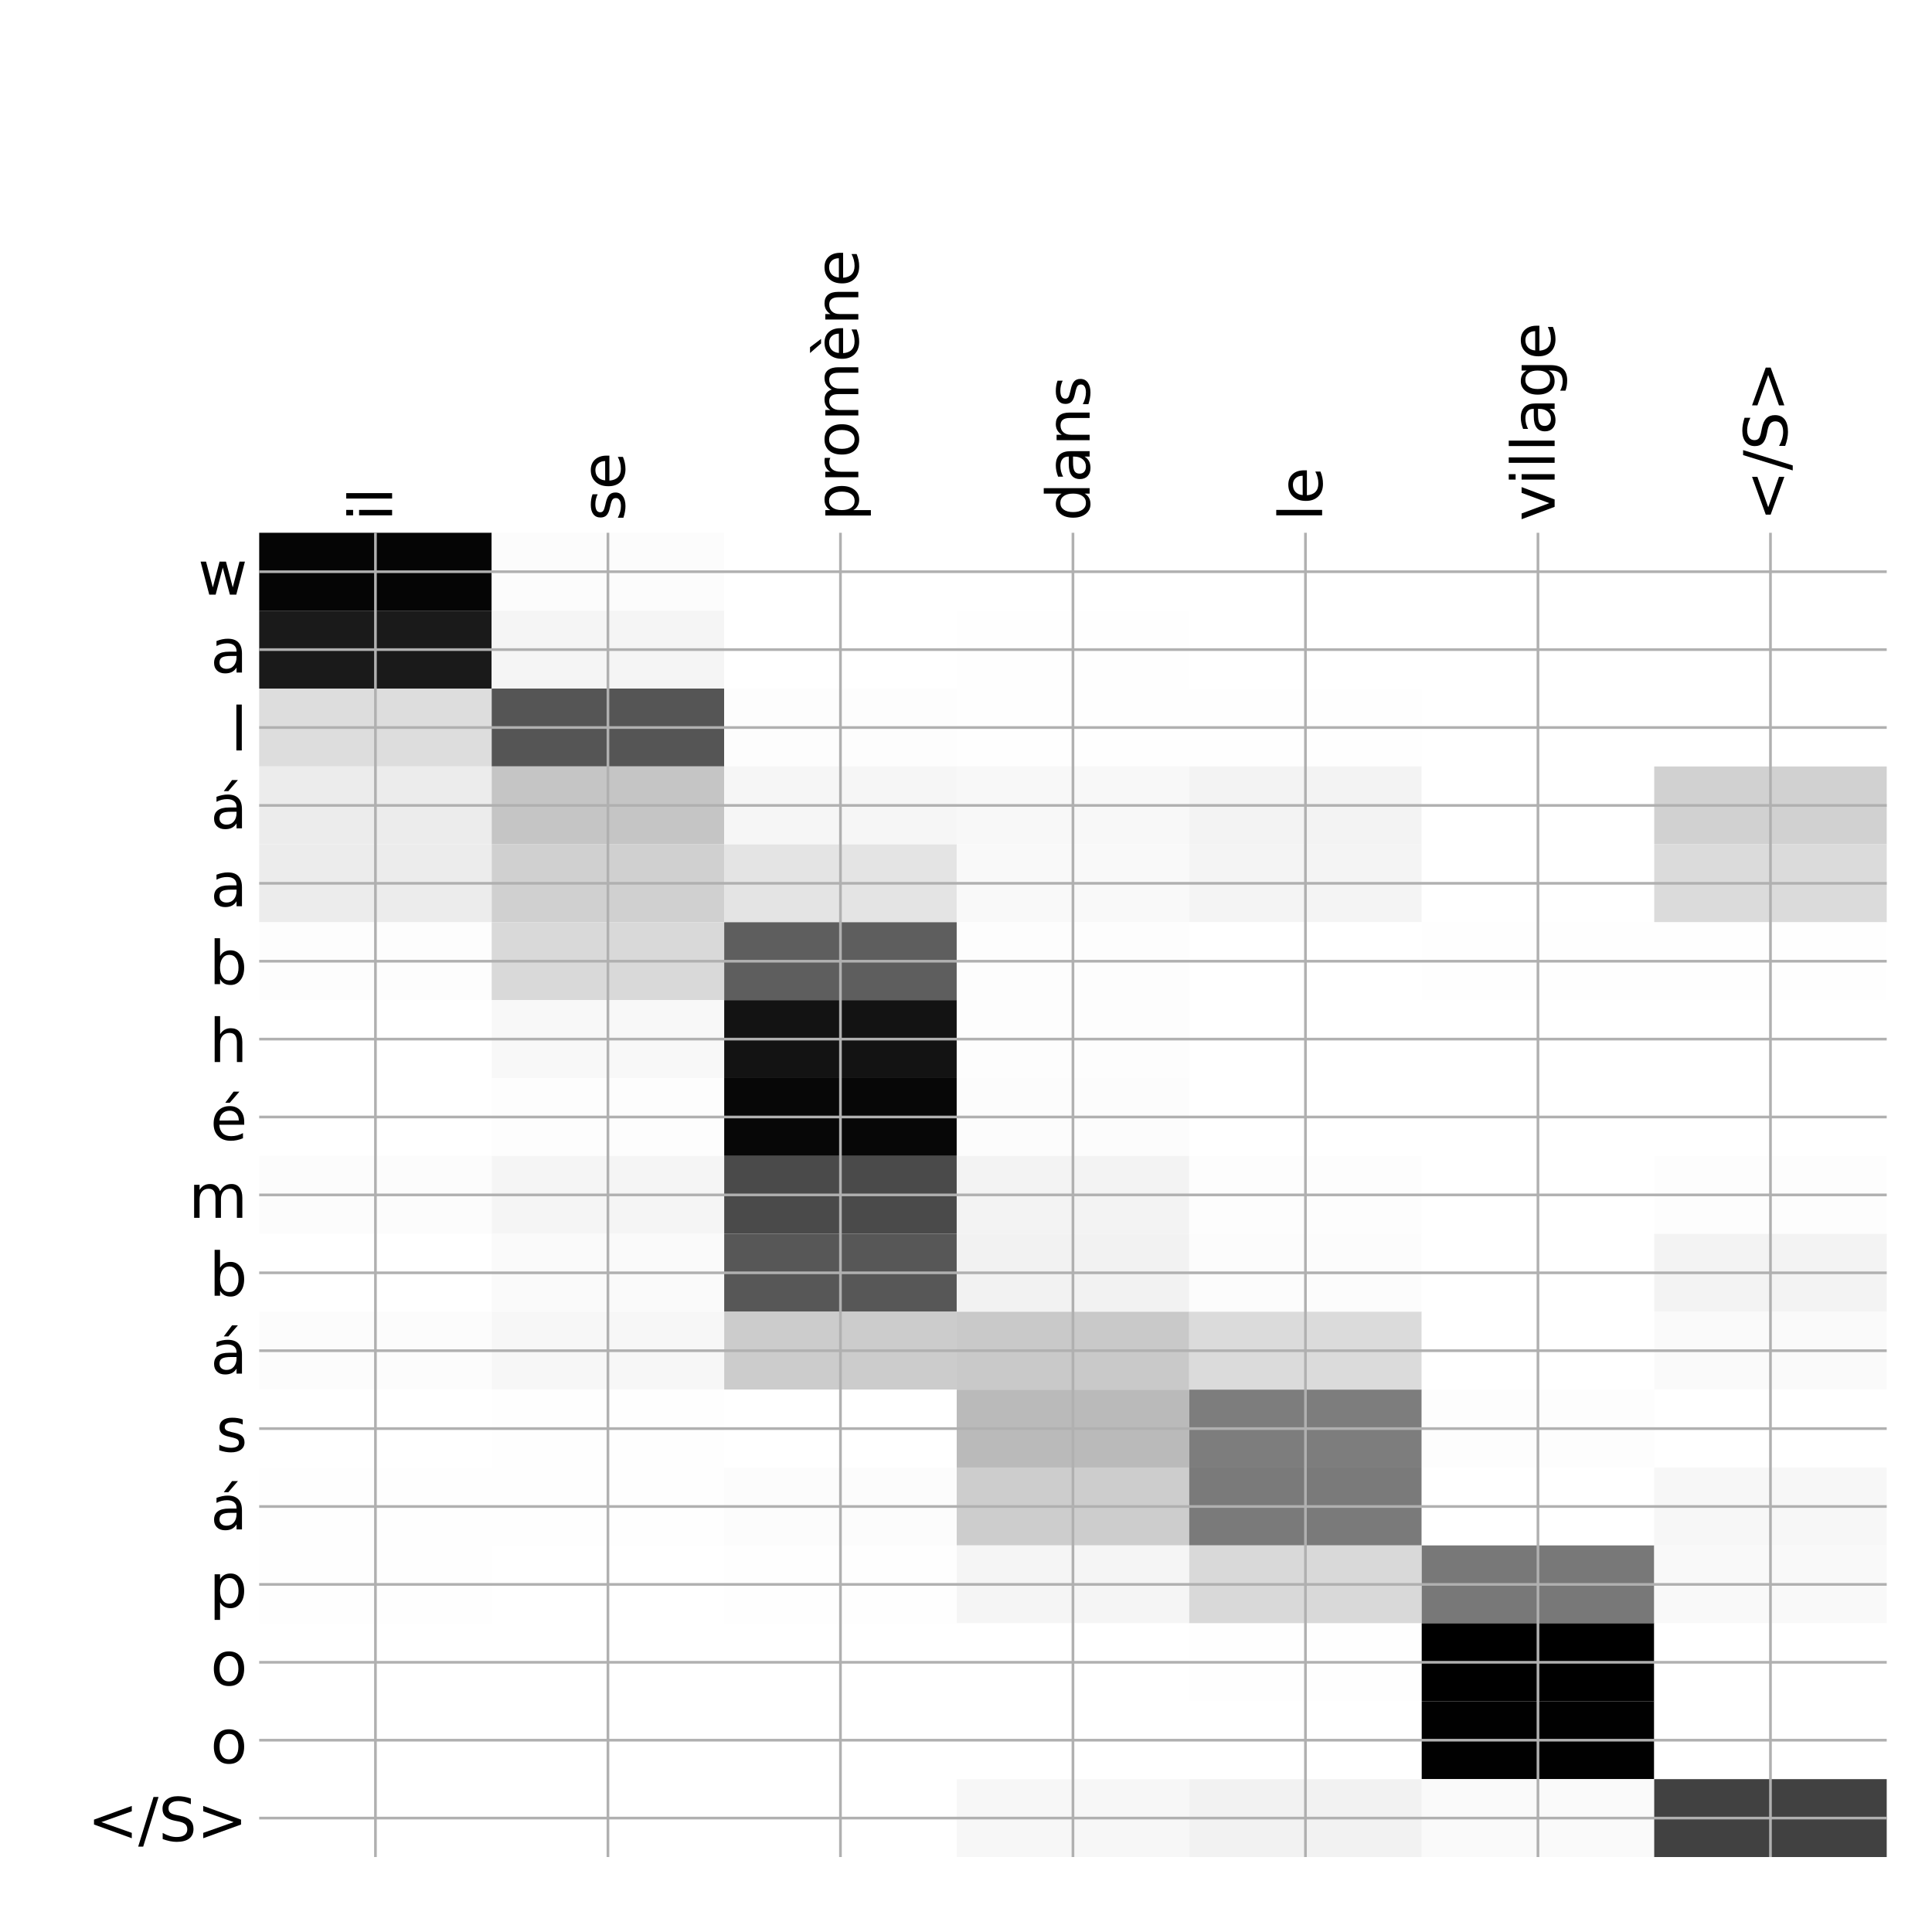 <?xml version="1.0" encoding="utf-8" standalone="no"?>
<!DOCTYPE svg PUBLIC "-//W3C//DTD SVG 1.1//EN"
  "http://www.w3.org/Graphics/SVG/1.1/DTD/svg11.dtd">
<!-- Created with matplotlib (http://matplotlib.org/) -->
<svg height="576pt" version="1.1" viewBox="0 0 576 576" width="576pt" xmlns="http://www.w3.org/2000/svg" xmlns:xlink="http://www.w3.org/1999/xlink">
 <defs>
  <style type="text/css">
*{stroke-linecap:butt;stroke-linejoin:round;}
  </style>
 </defs>
 <g id="figure_1">
  <g id="patch_1">
   <path d="M 0 576 
L 576 576 
L 576 0 
L 0 0 
z
" style="fill:#ffffff;"/>
  </g>
  <g id="axes_1">
   <g id="PolyCollection_1">
    <path clip-path="url(#p683547a9c0)" d="M 77.275 158.833 
L 77.275 182.058 
L 146.593 182.058 
L 146.593 158.833 
L 77.275 158.833 
z
" style="fill:#050505;"/>
    <path clip-path="url(#p683547a9c0)" d="M 146.593 158.833 
L 146.593 182.058 
L 215.911 182.058 
L 215.911 158.833 
L 146.593 158.833 
z
" style="fill:#fcfcfc;"/>
    <path clip-path="url(#p683547a9c0)" d="M 215.911 158.833 
L 215.911 182.058 
L 285.229 182.058 
L 285.229 158.833 
L 215.911 158.833 
z
" style="fill:#ffffff;"/>
    <path clip-path="url(#p683547a9c0)" d="M 285.229 158.833 
L 285.229 182.058 
L 354.546 182.058 
L 354.546 158.833 
L 285.229 158.833 
z
" style="fill:#ffffff;"/>
    <path clip-path="url(#p683547a9c0)" d="M 354.546 158.833 
L 354.546 182.058 
L 423.864 182.058 
L 423.864 158.833 
L 354.546 158.833 
z
" style="fill:#ffffff;"/>
    <path clip-path="url(#p683547a9c0)" d="M 423.864 158.833 
L 423.864 182.058 
L 493.182 182.058 
L 493.182 158.833 
L 423.864 158.833 
z
" style="fill:#ffffff;"/>
    <path clip-path="url(#p683547a9c0)" d="M 493.182 158.833 
L 493.182 182.058 
L 562.5 182.058 
L 562.5 158.833 
L 493.182 158.833 
z
" style="fill:#ffffff;"/>
    <path clip-path="url(#p683547a9c0)" d="M 77.275 182.058 
L 77.275 205.282 
L 146.593 205.282 
L 146.593 182.058 
L 77.275 182.058 
z
" style="fill:#1a1a1a;"/>
    <path clip-path="url(#p683547a9c0)" d="M 146.593 182.058 
L 146.593 205.282 
L 215.911 205.282 
L 215.911 182.058 
L 146.593 182.058 
z
" style="fill:#f5f5f5;"/>
    <path clip-path="url(#p683547a9c0)" d="M 215.911 182.058 
L 215.911 205.282 
L 285.229 205.282 
L 285.229 182.058 
L 215.911 182.058 
z
" style="fill:#ffffff;"/>
    <path clip-path="url(#p683547a9c0)" d="M 285.229 182.058 
L 285.229 205.282 
L 354.546 205.282 
L 354.546 182.058 
L 285.229 182.058 
z
" style="fill:#fefefe;"/>
    <path clip-path="url(#p683547a9c0)" d="M 354.546 182.058 
L 354.546 205.282 
L 423.864 205.282 
L 423.864 182.058 
L 354.546 182.058 
z
" style="fill:#ffffff;"/>
    <path clip-path="url(#p683547a9c0)" d="M 423.864 182.058 
L 423.864 205.282 
L 493.182 205.282 
L 493.182 182.058 
L 423.864 182.058 
z
" style="fill:#ffffff;"/>
    <path clip-path="url(#p683547a9c0)" d="M 493.182 182.058 
L 493.182 205.282 
L 562.5 205.282 
L 562.5 182.058 
L 493.182 182.058 
z
" style="fill:#ffffff;"/>
    <path clip-path="url(#p683547a9c0)" d="M 77.275 205.282 
L 77.275 228.506 
L 146.593 228.506 
L 146.593 205.282 
L 77.275 205.282 
z
" style="fill:#dddddd;"/>
    <path clip-path="url(#p683547a9c0)" d="M 146.593 205.282 
L 146.593 228.506 
L 215.911 228.506 
L 215.911 205.282 
L 146.593 205.282 
z
" style="fill:#555555;"/>
    <path clip-path="url(#p683547a9c0)" d="M 215.911 205.282 
L 215.911 228.506 
L 285.229 228.506 
L 285.229 205.282 
L 215.911 205.282 
z
" style="fill:#fdfdfd;"/>
    <path clip-path="url(#p683547a9c0)" d="M 285.229 205.282 
L 285.229 228.506 
L 354.546 228.506 
L 354.546 205.282 
L 285.229 205.282 
z
" style="fill:#fefefe;"/>
    <path clip-path="url(#p683547a9c0)" d="M 354.546 205.282 
L 354.546 228.506 
L 423.864 228.506 
L 423.864 205.282 
L 354.546 205.282 
z
" style="fill:#fefefe;"/>
    <path clip-path="url(#p683547a9c0)" d="M 423.864 205.282 
L 423.864 228.506 
L 493.182 228.506 
L 493.182 205.282 
L 423.864 205.282 
z
" style="fill:#ffffff;"/>
    <path clip-path="url(#p683547a9c0)" d="M 493.182 205.282 
L 493.182 228.506 
L 562.5 228.506 
L 562.5 205.282 
L 493.182 205.282 
z
" style="fill:#ffffff;"/>
    <path clip-path="url(#p683547a9c0)" d="M 77.275 228.506 
L 77.275 251.73 
L 146.593 251.73 
L 146.593 228.506 
L 77.275 228.506 
z
" style="fill:#ececec;"/>
    <path clip-path="url(#p683547a9c0)" d="M 146.593 228.506 
L 146.593 251.73 
L 215.911 251.73 
L 215.911 228.506 
L 146.593 228.506 
z
" style="fill:#c5c5c5;"/>
    <path clip-path="url(#p683547a9c0)" d="M 215.911 228.506 
L 215.911 251.73 
L 285.229 251.73 
L 285.229 228.506 
L 215.911 228.506 
z
" style="fill:#f6f6f6;"/>
    <path clip-path="url(#p683547a9c0)" d="M 285.229 228.506 
L 285.229 251.73 
L 354.546 251.73 
L 354.546 228.506 
L 285.229 228.506 
z
" style="fill:#f8f8f8;"/>
    <path clip-path="url(#p683547a9c0)" d="M 354.546 228.506 
L 354.546 251.73 
L 423.864 251.73 
L 423.864 228.506 
L 354.546 228.506 
z
" style="fill:#f3f3f3;"/>
    <path clip-path="url(#p683547a9c0)" d="M 423.864 228.506 
L 423.864 251.73 
L 493.182 251.73 
L 493.182 228.506 
L 423.864 228.506 
z
" style="fill:#ffffff;"/>
    <path clip-path="url(#p683547a9c0)" d="M 493.182 228.506 
L 493.182 251.73 
L 562.5 251.73 
L 562.5 228.506 
L 493.182 228.506 
z
" style="fill:#d1d1d1;"/>
    <path clip-path="url(#p683547a9c0)" d="M 77.275 251.73 
L 77.275 274.954 
L 146.593 274.954 
L 146.593 251.73 
L 77.275 251.73 
z
" style="fill:#ececec;"/>
    <path clip-path="url(#p683547a9c0)" d="M 146.593 251.73 
L 146.593 274.954 
L 215.911 274.954 
L 215.911 251.73 
L 146.593 251.73 
z
" style="fill:#d0d0d0;"/>
    <path clip-path="url(#p683547a9c0)" d="M 215.911 251.73 
L 215.911 274.954 
L 285.229 274.954 
L 285.229 251.73 
L 215.911 251.73 
z
" style="fill:#e4e4e4;"/>
    <path clip-path="url(#p683547a9c0)" d="M 285.229 251.73 
L 285.229 274.954 
L 354.546 274.954 
L 354.546 251.73 
L 285.229 251.73 
z
" style="fill:#f9f9f9;"/>
    <path clip-path="url(#p683547a9c0)" d="M 354.546 251.73 
L 354.546 274.954 
L 423.864 274.954 
L 423.864 251.73 
L 354.546 251.73 
z
" style="fill:#f4f4f4;"/>
    <path clip-path="url(#p683547a9c0)" d="M 423.864 251.73 
L 423.864 274.954 
L 493.182 274.954 
L 493.182 251.73 
L 423.864 251.73 
z
" style="fill:#ffffff;"/>
    <path clip-path="url(#p683547a9c0)" d="M 493.182 251.73 
L 493.182 274.954 
L 562.5 274.954 
L 562.5 251.73 
L 493.182 251.73 
z
" style="fill:#dbdbdb;"/>
    <path clip-path="url(#p683547a9c0)" d="M 77.275 274.954 
L 77.275 298.179 
L 146.593 298.179 
L 146.593 274.954 
L 77.275 274.954 
z
" style="fill:#fdfdfd;"/>
    <path clip-path="url(#p683547a9c0)" d="M 146.593 274.954 
L 146.593 298.179 
L 215.911 298.179 
L 215.911 274.954 
L 146.593 274.954 
z
" style="fill:#d9d9d9;"/>
    <path clip-path="url(#p683547a9c0)" d="M 215.911 274.954 
L 215.911 298.179 
L 285.229 298.179 
L 285.229 274.954 
L 215.911 274.954 
z
" style="fill:#5e5e5e;"/>
    <path clip-path="url(#p683547a9c0)" d="M 285.229 274.954 
L 285.229 298.179 
L 354.546 298.179 
L 354.546 274.954 
L 285.229 274.954 
z
" style="fill:#fdfdfd;"/>
    <path clip-path="url(#p683547a9c0)" d="M 354.546 274.954 
L 354.546 298.179 
L 423.864 298.179 
L 423.864 274.954 
L 354.546 274.954 
z
" style="fill:#ffffff;"/>
    <path clip-path="url(#p683547a9c0)" d="M 423.864 274.954 
L 423.864 298.179 
L 493.182 298.179 
L 493.182 274.954 
L 423.864 274.954 
z
" style="fill:#fefefe;"/>
    <path clip-path="url(#p683547a9c0)" d="M 493.182 274.954 
L 493.182 298.179 
L 562.5 298.179 
L 562.5 274.954 
L 493.182 274.954 
z
" style="fill:#fefefe;"/>
    <path clip-path="url(#p683547a9c0)" d="M 77.275 298.179 
L 77.275 321.403 
L 146.593 321.403 
L 146.593 298.179 
L 77.275 298.179 
z
" style="fill:#ffffff;"/>
    <path clip-path="url(#p683547a9c0)" d="M 146.593 298.179 
L 146.593 321.403 
L 215.911 321.403 
L 215.911 298.179 
L 146.593 298.179 
z
" style="fill:#f8f8f8;"/>
    <path clip-path="url(#p683547a9c0)" d="M 215.911 298.179 
L 215.911 321.403 
L 285.229 321.403 
L 285.229 298.179 
L 215.911 298.179 
z
" style="fill:#131313;"/>
    <path clip-path="url(#p683547a9c0)" d="M 285.229 298.179 
L 285.229 321.403 
L 354.546 321.403 
L 354.546 298.179 
L 285.229 298.179 
z
" style="fill:#fdfdfd;"/>
    <path clip-path="url(#p683547a9c0)" d="M 354.546 298.179 
L 354.546 321.403 
L 423.864 321.403 
L 423.864 298.179 
L 354.546 298.179 
z
" style="fill:#ffffff;"/>
    <path clip-path="url(#p683547a9c0)" d="M 423.864 298.179 
L 423.864 321.403 
L 493.182 321.403 
L 493.182 298.179 
L 423.864 298.179 
z
" style="fill:#ffffff;"/>
    <path clip-path="url(#p683547a9c0)" d="M 493.182 298.179 
L 493.182 321.403 
L 562.5 321.403 
L 562.5 298.179 
L 493.182 298.179 
z
" style="fill:#ffffff;"/>
    <path clip-path="url(#p683547a9c0)" d="M 77.275 321.403 
L 77.275 344.627 
L 146.593 344.627 
L 146.593 321.403 
L 77.275 321.403 
z
" style="fill:#ffffff;"/>
    <path clip-path="url(#p683547a9c0)" d="M 146.593 321.403 
L 146.593 344.627 
L 215.911 344.627 
L 215.911 321.403 
L 146.593 321.403 
z
" style="fill:#fdfdfd;"/>
    <path clip-path="url(#p683547a9c0)" d="M 215.911 321.403 
L 215.911 344.627 
L 285.229 344.627 
L 285.229 321.403 
L 215.911 321.403 
z
" style="fill:#070707;"/>
    <path clip-path="url(#p683547a9c0)" d="M 285.229 321.403 
L 285.229 344.627 
L 354.546 344.627 
L 354.546 321.403 
L 285.229 321.403 
z
" style="fill:#fcfcfc;"/>
    <path clip-path="url(#p683547a9c0)" d="M 354.546 321.403 
L 354.546 344.627 
L 423.864 344.627 
L 423.864 321.403 
L 354.546 321.403 
z
" style="fill:#ffffff;"/>
    <path clip-path="url(#p683547a9c0)" d="M 423.864 321.403 
L 423.864 344.627 
L 493.182 344.627 
L 493.182 321.403 
L 423.864 321.403 
z
" style="fill:#ffffff;"/>
    <path clip-path="url(#p683547a9c0)" d="M 493.182 321.403 
L 493.182 344.627 
L 562.5 344.627 
L 562.5 321.403 
L 493.182 321.403 
z
" style="fill:#ffffff;"/>
    <path clip-path="url(#p683547a9c0)" d="M 77.275 344.627 
L 77.275 367.851 
L 146.593 367.851 
L 146.593 344.627 
L 77.275 344.627 
z
" style="fill:#fcfcfc;"/>
    <path clip-path="url(#p683547a9c0)" d="M 146.593 344.627 
L 146.593 367.851 
L 215.911 367.851 
L 215.911 344.627 
L 146.593 344.627 
z
" style="fill:#f5f5f5;"/>
    <path clip-path="url(#p683547a9c0)" d="M 215.911 344.627 
L 215.911 367.851 
L 285.229 367.851 
L 285.229 344.627 
L 215.911 344.627 
z
" style="fill:#4a4a4a;"/>
    <path clip-path="url(#p683547a9c0)" d="M 285.229 344.627 
L 285.229 367.851 
L 354.546 367.851 
L 354.546 344.627 
L 285.229 344.627 
z
" style="fill:#f3f3f3;"/>
    <path clip-path="url(#p683547a9c0)" d="M 354.546 344.627 
L 354.546 367.851 
L 423.864 367.851 
L 423.864 344.627 
L 354.546 344.627 
z
" style="fill:#fdfdfd;"/>
    <path clip-path="url(#p683547a9c0)" d="M 423.864 344.627 
L 423.864 367.851 
L 493.182 367.851 
L 493.182 344.627 
L 423.864 344.627 
z
" style="fill:#ffffff;"/>
    <path clip-path="url(#p683547a9c0)" d="M 493.182 344.627 
L 493.182 367.851 
L 562.5 367.851 
L 562.5 344.627 
L 493.182 344.627 
z
" style="fill:#fdfdfd;"/>
    <path clip-path="url(#p683547a9c0)" d="M 77.275 367.851 
L 77.275 391.075 
L 146.593 391.075 
L 146.593 367.851 
L 77.275 367.851 
z
" style="fill:#ffffff;"/>
    <path clip-path="url(#p683547a9c0)" d="M 146.593 367.851 
L 146.593 391.075 
L 215.911 391.075 
L 215.911 367.851 
L 146.593 367.851 
z
" style="fill:#fafafa;"/>
    <path clip-path="url(#p683547a9c0)" d="M 215.911 367.851 
L 215.911 391.075 
L 285.229 391.075 
L 285.229 367.851 
L 215.911 367.851 
z
" style="fill:#575757;"/>
    <path clip-path="url(#p683547a9c0)" d="M 285.229 367.851 
L 285.229 391.075 
L 354.546 391.075 
L 354.546 367.851 
L 285.229 367.851 
z
" style="fill:#f2f2f2;"/>
    <path clip-path="url(#p683547a9c0)" d="M 354.546 367.851 
L 354.546 391.075 
L 423.864 391.075 
L 423.864 367.851 
L 354.546 367.851 
z
" style="fill:#fcfcfc;"/>
    <path clip-path="url(#p683547a9c0)" d="M 423.864 367.851 
L 423.864 391.075 
L 493.182 391.075 
L 493.182 367.851 
L 423.864 367.851 
z
" style="fill:#ffffff;"/>
    <path clip-path="url(#p683547a9c0)" d="M 493.182 367.851 
L 493.182 391.075 
L 562.5 391.075 
L 562.5 367.851 
L 493.182 367.851 
z
" style="fill:#f3f3f3;"/>
    <path clip-path="url(#p683547a9c0)" d="M 77.275 391.075 
L 77.275 414.3 
L 146.593 414.3 
L 146.593 391.075 
L 77.275 391.075 
z
" style="fill:#fcfcfc;"/>
    <path clip-path="url(#p683547a9c0)" d="M 146.593 391.075 
L 146.593 414.3 
L 215.911 414.3 
L 215.911 391.075 
L 146.593 391.075 
z
" style="fill:#f7f7f7;"/>
    <path clip-path="url(#p683547a9c0)" d="M 215.911 391.075 
L 215.911 414.3 
L 285.229 414.3 
L 285.229 391.075 
L 215.911 391.075 
z
" style="fill:#cccccc;"/>
    <path clip-path="url(#p683547a9c0)" d="M 285.229 391.075 
L 285.229 414.3 
L 354.546 414.3 
L 354.546 391.075 
L 285.229 391.075 
z
" style="fill:#c9c9c9;"/>
    <path clip-path="url(#p683547a9c0)" d="M 354.546 391.075 
L 354.546 414.3 
L 423.864 414.3 
L 423.864 391.075 
L 354.546 391.075 
z
" style="fill:#dbdbdb;"/>
    <path clip-path="url(#p683547a9c0)" d="M 423.864 391.075 
L 423.864 414.3 
L 493.182 414.3 
L 493.182 391.075 
L 423.864 391.075 
z
" style="fill:#ffffff;"/>
    <path clip-path="url(#p683547a9c0)" d="M 493.182 391.075 
L 493.182 414.3 
L 562.5 414.3 
L 562.5 391.075 
L 493.182 391.075 
z
" style="fill:#fafafa;"/>
    <path clip-path="url(#p683547a9c0)" d="M 77.275 414.3 
L 77.275 437.524 
L 146.593 437.524 
L 146.593 414.3 
L 77.275 414.3 
z
" style="fill:#ffffff;"/>
    <path clip-path="url(#p683547a9c0)" d="M 146.593 414.3 
L 146.593 437.524 
L 215.911 437.524 
L 215.911 414.3 
L 146.593 414.3 
z
" style="fill:#fefefe;"/>
    <path clip-path="url(#p683547a9c0)" d="M 215.911 414.3 
L 215.911 437.524 
L 285.229 437.524 
L 285.229 414.3 
L 215.911 414.3 
z
" style="fill:#ffffff;"/>
    <path clip-path="url(#p683547a9c0)" d="M 285.229 414.3 
L 285.229 437.524 
L 354.546 437.524 
L 354.546 414.3 
L 285.229 414.3 
z
" style="fill:#bababa;"/>
    <path clip-path="url(#p683547a9c0)" d="M 354.546 414.3 
L 354.546 437.524 
L 423.864 437.524 
L 423.864 414.3 
L 354.546 414.3 
z
" style="fill:#7d7d7d;"/>
    <path clip-path="url(#p683547a9c0)" d="M 423.864 414.3 
L 423.864 437.524 
L 493.182 437.524 
L 493.182 414.3 
L 423.864 414.3 
z
" style="fill:#fdfdfd;"/>
    <path clip-path="url(#p683547a9c0)" d="M 493.182 414.3 
L 493.182 437.524 
L 562.5 437.524 
L 562.5 414.3 
L 493.182 414.3 
z
" style="fill:#ffffff;"/>
    <path clip-path="url(#p683547a9c0)" d="M 77.275 437.524 
L 77.275 460.748 
L 146.593 460.748 
L 146.593 437.524 
L 77.275 437.524 
z
" style="fill:#fefefe;"/>
    <path clip-path="url(#p683547a9c0)" d="M 146.593 437.524 
L 146.593 460.748 
L 215.911 460.748 
L 215.911 437.524 
L 146.593 437.524 
z
" style="fill:#fefefe;"/>
    <path clip-path="url(#p683547a9c0)" d="M 215.911 437.524 
L 215.911 460.748 
L 285.229 460.748 
L 285.229 437.524 
L 215.911 437.524 
z
" style="fill:#fcfcfc;"/>
    <path clip-path="url(#p683547a9c0)" d="M 285.229 437.524 
L 285.229 460.748 
L 354.546 460.748 
L 354.546 437.524 
L 285.229 437.524 
z
" style="fill:#cdcdcd;"/>
    <path clip-path="url(#p683547a9c0)" d="M 354.546 437.524 
L 354.546 460.748 
L 423.864 460.748 
L 423.864 437.524 
L 354.546 437.524 
z
" style="fill:#7a7a7a;"/>
    <path clip-path="url(#p683547a9c0)" d="M 423.864 437.524 
L 423.864 460.748 
L 493.182 460.748 
L 493.182 437.524 
L 423.864 437.524 
z
" style="fill:#ffffff;"/>
    <path clip-path="url(#p683547a9c0)" d="M 493.182 437.524 
L 493.182 460.748 
L 562.5 460.748 
L 562.5 437.524 
L 493.182 437.524 
z
" style="fill:#f7f7f7;"/>
    <path clip-path="url(#p683547a9c0)" d="M 77.275 460.748 
L 77.275 483.972 
L 146.593 483.972 
L 146.593 460.748 
L 77.275 460.748 
z
" style="fill:#fefefe;"/>
    <path clip-path="url(#p683547a9c0)" d="M 146.593 460.748 
L 146.593 483.972 
L 215.911 483.972 
L 215.911 460.748 
L 146.593 460.748 
z
" style="fill:#ffffff;"/>
    <path clip-path="url(#p683547a9c0)" d="M 215.911 460.748 
L 215.911 483.972 
L 285.229 483.972 
L 285.229 460.748 
L 215.911 460.748 
z
" style="fill:#fefefe;"/>
    <path clip-path="url(#p683547a9c0)" d="M 285.229 460.748 
L 285.229 483.972 
L 354.546 483.972 
L 354.546 460.748 
L 285.229 460.748 
z
" style="fill:#f5f5f5;"/>
    <path clip-path="url(#p683547a9c0)" d="M 354.546 460.748 
L 354.546 483.972 
L 423.864 483.972 
L 423.864 460.748 
L 354.546 460.748 
z
" style="fill:#d9d9d9;"/>
    <path clip-path="url(#p683547a9c0)" d="M 423.864 460.748 
L 423.864 483.972 
L 493.182 483.972 
L 493.182 460.748 
L 423.864 460.748 
z
" style="fill:#787878;"/>
    <path clip-path="url(#p683547a9c0)" d="M 493.182 460.748 
L 493.182 483.972 
L 562.5 483.972 
L 562.5 460.748 
L 493.182 460.748 
z
" style="fill:#f9f9f9;"/>
    <path clip-path="url(#p683547a9c0)" d="M 77.275 483.972 
L 77.275 507.196 
L 146.593 507.196 
L 146.593 483.972 
L 77.275 483.972 
z
" style="fill:#ffffff;"/>
    <path clip-path="url(#p683547a9c0)" d="M 146.593 483.972 
L 146.593 507.196 
L 215.911 507.196 
L 215.911 483.972 
L 146.593 483.972 
z
" style="fill:#ffffff;"/>
    <path clip-path="url(#p683547a9c0)" d="M 215.911 483.972 
L 215.911 507.196 
L 285.229 507.196 
L 285.229 483.972 
L 215.911 483.972 
z
" style="fill:#ffffff;"/>
    <path clip-path="url(#p683547a9c0)" d="M 285.229 483.972 
L 285.229 507.196 
L 354.546 507.196 
L 354.546 483.972 
L 285.229 483.972 
z
" style="fill:#ffffff;"/>
    <path clip-path="url(#p683547a9c0)" d="M 354.546 483.972 
L 354.546 507.196 
L 423.864 507.196 
L 423.864 483.972 
L 354.546 483.972 
z
" style="fill:#fefefe;"/>
    <path clip-path="url(#p683547a9c0)" d="M 423.864 483.972 
L 423.864 507.196 
L 493.182 507.196 
L 493.182 483.972 
L 423.864 483.972 
z
"/>
    <path clip-path="url(#p683547a9c0)" d="M 493.182 483.972 
L 493.182 507.196 
L 562.5 507.196 
L 562.5 483.972 
L 493.182 483.972 
z
" style="fill:#ffffff;"/>
    <path clip-path="url(#p683547a9c0)" d="M 77.275 507.196 
L 77.275 530.421 
L 146.593 530.421 
L 146.593 507.196 
L 77.275 507.196 
z
" style="fill:#ffffff;"/>
    <path clip-path="url(#p683547a9c0)" d="M 146.593 507.196 
L 146.593 530.421 
L 215.911 530.421 
L 215.911 507.196 
L 146.593 507.196 
z
" style="fill:#ffffff;"/>
    <path clip-path="url(#p683547a9c0)" d="M 215.911 507.196 
L 215.911 530.421 
L 285.229 530.421 
L 285.229 507.196 
L 215.911 507.196 
z
" style="fill:#ffffff;"/>
    <path clip-path="url(#p683547a9c0)" d="M 285.229 507.196 
L 285.229 530.421 
L 354.546 530.421 
L 354.546 507.196 
L 285.229 507.196 
z
" style="fill:#ffffff;"/>
    <path clip-path="url(#p683547a9c0)" d="M 354.546 507.196 
L 354.546 530.421 
L 423.864 530.421 
L 423.864 507.196 
L 354.546 507.196 
z
" style="fill:#ffffff;"/>
    <path clip-path="url(#p683547a9c0)" d="M 423.864 507.196 
L 423.864 530.421 
L 493.182 530.421 
L 493.182 507.196 
L 423.864 507.196 
z
" style="fill:#010101;"/>
    <path clip-path="url(#p683547a9c0)" d="M 493.182 507.196 
L 493.182 530.421 
L 562.5 530.421 
L 562.5 507.196 
L 493.182 507.196 
z
" style="fill:#ffffff;"/>
    <path clip-path="url(#p683547a9c0)" d="M 77.275 530.421 
L 77.275 553.645 
L 146.593 553.645 
L 146.593 530.421 
L 77.275 530.421 
z
" style="fill:#ffffff;"/>
    <path clip-path="url(#p683547a9c0)" d="M 146.593 530.421 
L 146.593 553.645 
L 215.911 553.645 
L 215.911 530.421 
L 146.593 530.421 
z
" style="fill:#ffffff;"/>
    <path clip-path="url(#p683547a9c0)" d="M 215.911 530.421 
L 215.911 553.645 
L 285.229 553.645 
L 285.229 530.421 
L 215.911 530.421 
z
" style="fill:#ffffff;"/>
    <path clip-path="url(#p683547a9c0)" d="M 285.229 530.421 
L 285.229 553.645 
L 354.546 553.645 
L 354.546 530.421 
L 285.229 530.421 
z
" style="fill:#f7f7f7;"/>
    <path clip-path="url(#p683547a9c0)" d="M 354.546 530.421 
L 354.546 553.645 
L 423.864 553.645 
L 423.864 530.421 
L 354.546 530.421 
z
" style="fill:#f2f2f2;"/>
    <path clip-path="url(#p683547a9c0)" d="M 423.864 530.421 
L 423.864 553.645 
L 493.182 553.645 
L 493.182 530.421 
L 423.864 530.421 
z
" style="fill:#fafafa;"/>
    <path clip-path="url(#p683547a9c0)" d="M 493.182 530.421 
L 493.182 553.645 
L 562.5 553.645 
L 562.5 530.421 
L 493.182 530.421 
z
" style="fill:#414141;"/>
   </g>
   <g id="matplotlib.axis_1">
    <g id="xtick_1">
     <g id="line2d_1">
      <path clip-path="url(#p683547a9c0)" d="M 111.934 553.645 
L 111.934 158.833 
" style="fill:none;stroke:#b0b0b0;stroke-linecap:square;stroke-width:0.8;"/>
     </g>
     <g id="line2d_2"/>
     <g id="text_1">
      <!-- il -->
      <defs>
       <path d="M 9.422 54.688 
L 18.406 54.688 
L 18.406 0 
L 9.422 0 
z
M 9.422 75.984 
L 18.406 75.984 
L 18.406 64.594 
L 9.422 64.594 
z
" id="DejaVuSans-69"/>
       <path d="M 9.422 75.984 
L 18.406 75.984 
L 18.406 0 
L 9.422 0 
z
" id="DejaVuSans-6c"/>
      </defs>
      <g transform="translate(116.901 155.333)rotate(-90)scale(0.18 -0.18)">
       <use xlink:href="#DejaVuSans-69"/>
       <use x="27.783" xlink:href="#DejaVuSans-6c"/>
      </g>
     </g>
    </g>
    <g id="xtick_2">
     <g id="line2d_3">
      <path clip-path="url(#p683547a9c0)" d="M 181.252 553.645 
L 181.252 158.833 
" style="fill:none;stroke:#b0b0b0;stroke-linecap:square;stroke-width:0.8;"/>
     </g>
     <g id="line2d_4"/>
     <g id="text_2">
      <!-- se -->
      <defs>
       <path d="M 44.281 53.078 
L 44.281 44.578 
Q 40.484 46.531 36.375 47.5 
Q 32.281 48.484 27.875 48.484 
Q 21.188 48.484 17.844 46.438 
Q 14.5 44.391 14.5 40.281 
Q 14.5 37.156 16.891 35.375 
Q 19.281 33.594 26.516 31.984 
L 29.594 31.297 
Q 39.156 29.25 43.188 25.516 
Q 47.219 21.781 47.219 15.094 
Q 47.219 7.469 41.188 3.016 
Q 35.156 -1.422 24.609 -1.422 
Q 20.219 -1.422 15.453 -0.562 
Q 10.688 0.297 5.422 2 
L 5.422 11.281 
Q 10.406 8.688 15.234 7.391 
Q 20.062 6.109 24.812 6.109 
Q 31.156 6.109 34.562 8.281 
Q 37.984 10.453 37.984 14.406 
Q 37.984 18.062 35.516 20.016 
Q 33.062 21.969 24.703 23.781 
L 21.578 24.516 
Q 13.234 26.266 9.516 29.906 
Q 5.812 33.547 5.812 39.891 
Q 5.812 47.609 11.281 51.797 
Q 16.75 56 26.812 56 
Q 31.781 56 36.172 55.266 
Q 40.578 54.547 44.281 53.078 
z
" id="DejaVuSans-73"/>
       <path d="M 56.203 29.594 
L 56.203 25.203 
L 14.891 25.203 
Q 15.484 15.922 20.484 11.062 
Q 25.484 6.203 34.422 6.203 
Q 39.594 6.203 44.453 7.469 
Q 49.312 8.734 54.109 11.281 
L 54.109 2.781 
Q 49.266 0.734 44.188 -0.344 
Q 39.109 -1.422 33.891 -1.422 
Q 20.797 -1.422 13.156 6.188 
Q 5.516 13.812 5.516 26.812 
Q 5.516 40.234 12.766 48.109 
Q 20.016 56 32.328 56 
Q 43.359 56 49.781 48.891 
Q 56.203 41.797 56.203 29.594 
z
M 47.219 32.234 
Q 47.125 39.594 43.094 43.984 
Q 39.062 48.391 32.422 48.391 
Q 24.906 48.391 20.391 44.141 
Q 15.875 39.891 15.188 32.172 
z
" id="DejaVuSans-65"/>
      </defs>
      <g transform="translate(186.219 155.333)rotate(-90)scale(0.18 -0.18)">
       <use xlink:href="#DejaVuSans-73"/>
       <use x="52.1" xlink:href="#DejaVuSans-65"/>
      </g>
     </g>
    </g>
    <g id="xtick_3">
     <g id="line2d_5">
      <path clip-path="url(#p683547a9c0)" d="M 250.57 553.645 
L 250.57 158.833 
" style="fill:none;stroke:#b0b0b0;stroke-linecap:square;stroke-width:0.8;"/>
     </g>
     <g id="line2d_6"/>
     <g id="text_3">
      <!-- promène -->
      <defs>
       <path d="M 18.109 8.203 
L 18.109 -20.797 
L 9.078 -20.797 
L 9.078 54.688 
L 18.109 54.688 
L 18.109 46.391 
Q 20.953 51.266 25.266 53.625 
Q 29.594 56 35.594 56 
Q 45.562 56 51.781 48.094 
Q 58.016 40.188 58.016 27.297 
Q 58.016 14.406 51.781 6.484 
Q 45.562 -1.422 35.594 -1.422 
Q 29.594 -1.422 25.266 0.953 
Q 20.953 3.328 18.109 8.203 
z
M 48.688 27.297 
Q 48.688 37.203 44.609 42.844 
Q 40.531 48.484 33.406 48.484 
Q 26.266 48.484 22.188 42.844 
Q 18.109 37.203 18.109 27.297 
Q 18.109 17.391 22.188 11.75 
Q 26.266 6.109 33.406 6.109 
Q 40.531 6.109 44.609 11.75 
Q 48.688 17.391 48.688 27.297 
z
" id="DejaVuSans-70"/>
       <path d="M 41.109 46.297 
Q 39.594 47.172 37.812 47.578 
Q 36.031 48 33.891 48 
Q 26.266 48 22.188 43.047 
Q 18.109 38.094 18.109 28.812 
L 18.109 0 
L 9.078 0 
L 9.078 54.688 
L 18.109 54.688 
L 18.109 46.188 
Q 20.953 51.172 25.484 53.578 
Q 30.031 56 36.531 56 
Q 37.453 56 38.578 55.875 
Q 39.703 55.766 41.062 55.516 
z
" id="DejaVuSans-72"/>
       <path d="M 30.609 48.391 
Q 23.391 48.391 19.188 42.75 
Q 14.984 37.109 14.984 27.297 
Q 14.984 17.484 19.156 11.844 
Q 23.344 6.203 30.609 6.203 
Q 37.797 6.203 41.984 11.859 
Q 46.188 17.531 46.188 27.297 
Q 46.188 37.016 41.984 42.703 
Q 37.797 48.391 30.609 48.391 
z
M 30.609 56 
Q 42.328 56 49.016 48.375 
Q 55.719 40.766 55.719 27.297 
Q 55.719 13.875 49.016 6.219 
Q 42.328 -1.422 30.609 -1.422 
Q 18.844 -1.422 12.172 6.219 
Q 5.516 13.875 5.516 27.297 
Q 5.516 40.766 12.172 48.375 
Q 18.844 56 30.609 56 
z
" id="DejaVuSans-6f"/>
       <path d="M 52 44.188 
Q 55.375 50.25 60.062 53.125 
Q 64.75 56 71.094 56 
Q 79.641 56 84.281 50.016 
Q 88.922 44.047 88.922 33.016 
L 88.922 0 
L 79.891 0 
L 79.891 32.719 
Q 79.891 40.578 77.094 44.375 
Q 74.312 48.188 68.609 48.188 
Q 61.625 48.188 57.562 43.547 
Q 53.516 38.922 53.516 30.906 
L 53.516 0 
L 44.484 0 
L 44.484 32.719 
Q 44.484 40.625 41.703 44.406 
Q 38.922 48.188 33.109 48.188 
Q 26.219 48.188 22.156 43.531 
Q 18.109 38.875 18.109 30.906 
L 18.109 0 
L 9.078 0 
L 9.078 54.688 
L 18.109 54.688 
L 18.109 46.188 
Q 21.188 51.219 25.484 53.609 
Q 29.781 56 35.688 56 
Q 41.656 56 45.828 52.969 
Q 50 49.953 52 44.188 
z
" id="DejaVuSans-6d"/>
       <path d="M 56.203 29.594 
L 56.203 25.203 
L 14.891 25.203 
Q 15.484 15.922 20.484 11.062 
Q 25.484 6.203 34.422 6.203 
Q 39.594 6.203 44.453 7.469 
Q 49.312 8.734 54.109 11.281 
L 54.109 2.781 
Q 49.266 0.734 44.188 -0.344 
Q 39.109 -1.422 33.891 -1.422 
Q 20.797 -1.422 13.156 6.188 
Q 5.516 13.812 5.516 26.812 
Q 5.516 40.234 12.766 48.109 
Q 20.016 56 32.328 56 
Q 43.359 56 49.781 48.891 
Q 56.203 41.797 56.203 29.594 
z
M 47.219 32.234 
Q 47.125 39.594 43.094 43.984 
Q 39.062 48.391 32.422 48.391 
Q 24.906 48.391 20.391 44.141 
Q 15.875 39.891 15.188 32.172 
z
M 24.672 79.984 
L 38.438 61.719 
L 30.969 61.719 
L 15.047 79.984 
z
" id="DejaVuSans-e8"/>
       <path d="M 54.891 33.016 
L 54.891 0 
L 45.906 0 
L 45.906 32.719 
Q 45.906 40.484 42.875 44.328 
Q 39.844 48.188 33.797 48.188 
Q 26.516 48.188 22.312 43.547 
Q 18.109 38.922 18.109 30.906 
L 18.109 0 
L 9.078 0 
L 9.078 54.688 
L 18.109 54.688 
L 18.109 46.188 
Q 21.344 51.125 25.703 53.562 
Q 30.078 56 35.797 56 
Q 45.219 56 50.047 50.172 
Q 54.891 44.344 54.891 33.016 
z
" id="DejaVuSans-6e"/>
      </defs>
      <g transform="translate(255.897 155.333)rotate(-90)scale(0.18 -0.18)">
       <use xlink:href="#DejaVuSans-70"/>
       <use x="63.477" xlink:href="#DejaVuSans-72"/>
       <use x="104.559" xlink:href="#DejaVuSans-6f"/>
       <use x="165.74" xlink:href="#DejaVuSans-6d"/>
       <use x="263.152" xlink:href="#DejaVuSans-e8"/>
       <use x="324.676" xlink:href="#DejaVuSans-6e"/>
       <use x="388.055" xlink:href="#DejaVuSans-65"/>
      </g>
     </g>
    </g>
    <g id="xtick_4">
     <g id="line2d_7">
      <path clip-path="url(#p683547a9c0)" d="M 319.887 553.645 
L 319.887 158.833 
" style="fill:none;stroke:#b0b0b0;stroke-linecap:square;stroke-width:0.8;"/>
     </g>
     <g id="line2d_8"/>
     <g id="text_4">
      <!-- dans -->
      <defs>
       <path d="M 45.406 46.391 
L 45.406 75.984 
L 54.391 75.984 
L 54.391 0 
L 45.406 0 
L 45.406 8.203 
Q 42.578 3.328 38.25 0.953 
Q 33.938 -1.422 27.875 -1.422 
Q 17.969 -1.422 11.734 6.484 
Q 5.516 14.406 5.516 27.297 
Q 5.516 40.188 11.734 48.094 
Q 17.969 56 27.875 56 
Q 33.938 56 38.25 53.625 
Q 42.578 51.266 45.406 46.391 
z
M 14.797 27.297 
Q 14.797 17.391 18.875 11.75 
Q 22.953 6.109 30.078 6.109 
Q 37.203 6.109 41.297 11.75 
Q 45.406 17.391 45.406 27.297 
Q 45.406 37.203 41.297 42.844 
Q 37.203 48.484 30.078 48.484 
Q 22.953 48.484 18.875 42.844 
Q 14.797 37.203 14.797 27.297 
z
" id="DejaVuSans-64"/>
       <path d="M 34.281 27.484 
Q 23.391 27.484 19.188 25 
Q 14.984 22.516 14.984 16.5 
Q 14.984 11.719 18.141 8.906 
Q 21.297 6.109 26.703 6.109 
Q 34.188 6.109 38.703 11.406 
Q 43.219 16.703 43.219 25.484 
L 43.219 27.484 
z
M 52.203 31.203 
L 52.203 0 
L 43.219 0 
L 43.219 8.297 
Q 40.141 3.328 35.547 0.953 
Q 30.953 -1.422 24.312 -1.422 
Q 15.922 -1.422 10.953 3.297 
Q 6 8.016 6 15.922 
Q 6 25.141 12.172 29.828 
Q 18.359 34.516 30.609 34.516 
L 43.219 34.516 
L 43.219 35.406 
Q 43.219 41.609 39.141 45 
Q 35.062 48.391 27.688 48.391 
Q 23 48.391 18.547 47.266 
Q 14.109 46.141 10.016 43.891 
L 10.016 52.203 
Q 14.938 54.109 19.578 55.047 
Q 24.219 56 28.609 56 
Q 40.484 56 46.344 49.844 
Q 52.203 43.703 52.203 31.203 
z
" id="DejaVuSans-61"/>
      </defs>
      <g transform="translate(324.854 155.333)rotate(-90)scale(0.18 -0.18)">
       <use xlink:href="#DejaVuSans-64"/>
       <use x="63.477" xlink:href="#DejaVuSans-61"/>
       <use x="124.756" xlink:href="#DejaVuSans-6e"/>
       <use x="188.135" xlink:href="#DejaVuSans-73"/>
      </g>
     </g>
    </g>
    <g id="xtick_5">
     <g id="line2d_9">
      <path clip-path="url(#p683547a9c0)" d="M 389.205 553.645 
L 389.205 158.833 
" style="fill:none;stroke:#b0b0b0;stroke-linecap:square;stroke-width:0.8;"/>
     </g>
     <g id="line2d_10"/>
     <g id="text_5">
      <!-- le -->
      <g transform="translate(394.172 155.333)rotate(-90)scale(0.18 -0.18)">
       <use xlink:href="#DejaVuSans-6c"/>
       <use x="27.783" xlink:href="#DejaVuSans-65"/>
      </g>
     </g>
    </g>
    <g id="xtick_6">
     <g id="line2d_11">
      <path clip-path="url(#p683547a9c0)" d="M 458.523 553.645 
L 458.523 158.833 
" style="fill:none;stroke:#b0b0b0;stroke-linecap:square;stroke-width:0.8;"/>
     </g>
     <g id="line2d_12"/>
     <g id="text_6">
      <!-- village -->
      <defs>
       <path d="M 2.984 54.688 
L 12.5 54.688 
L 29.594 8.797 
L 46.688 54.688 
L 56.203 54.688 
L 35.688 0 
L 23.484 0 
z
" id="DejaVuSans-76"/>
       <path d="M 45.406 27.984 
Q 45.406 37.75 41.375 43.109 
Q 37.359 48.484 30.078 48.484 
Q 22.859 48.484 18.828 43.109 
Q 14.797 37.75 14.797 27.984 
Q 14.797 18.266 18.828 12.891 
Q 22.859 7.516 30.078 7.516 
Q 37.359 7.516 41.375 12.891 
Q 45.406 18.266 45.406 27.984 
z
M 54.391 6.781 
Q 54.391 -7.172 48.188 -13.984 
Q 42 -20.797 29.203 -20.797 
Q 24.469 -20.797 20.266 -20.094 
Q 16.062 -19.391 12.109 -17.922 
L 12.109 -9.188 
Q 16.062 -11.328 19.922 -12.344 
Q 23.781 -13.375 27.781 -13.375 
Q 36.625 -13.375 41.016 -8.766 
Q 45.406 -4.156 45.406 5.172 
L 45.406 9.625 
Q 42.625 4.781 38.281 2.391 
Q 33.938 0 27.875 0 
Q 17.828 0 11.672 7.656 
Q 5.516 15.328 5.516 27.984 
Q 5.516 40.672 11.672 48.328 
Q 17.828 56 27.875 56 
Q 33.938 56 38.281 53.609 
Q 42.625 51.219 45.406 46.391 
L 45.406 54.688 
L 54.391 54.688 
z
" id="DejaVuSans-67"/>
      </defs>
      <g transform="translate(463.49 155.333)rotate(-90)scale(0.18 -0.18)">
       <use xlink:href="#DejaVuSans-76"/>
       <use x="59.18" xlink:href="#DejaVuSans-69"/>
       <use x="86.963" xlink:href="#DejaVuSans-6c"/>
       <use x="114.746" xlink:href="#DejaVuSans-6c"/>
       <use x="142.529" xlink:href="#DejaVuSans-61"/>
       <use x="203.809" xlink:href="#DejaVuSans-67"/>
       <use x="267.285" xlink:href="#DejaVuSans-65"/>
      </g>
     </g>
    </g>
    <g id="xtick_7">
     <g id="line2d_13">
      <path clip-path="url(#p683547a9c0)" d="M 527.841 553.645 
L 527.841 158.833 
" style="fill:none;stroke:#b0b0b0;stroke-linecap:square;stroke-width:0.8;"/>
     </g>
     <g id="line2d_14"/>
     <g id="text_7">
      <!-- &lt;/S&gt; -->
      <defs>
       <path d="M 73.188 49.219 
L 22.797 31.297 
L 73.188 13.484 
L 73.188 4.594 
L 10.594 27.297 
L 10.594 35.406 
L 73.188 58.109 
z
" id="DejaVuSans-3c"/>
       <path d="M 25.391 72.906 
L 33.688 72.906 
L 8.297 -9.281 
L 0 -9.281 
z
" id="DejaVuSans-2f"/>
       <path d="M 53.516 70.516 
L 53.516 60.891 
Q 47.906 63.578 42.922 64.891 
Q 37.938 66.219 33.297 66.219 
Q 25.25 66.219 20.875 63.094 
Q 16.5 59.969 16.5 54.203 
Q 16.5 49.359 19.406 46.891 
Q 22.312 44.438 30.422 42.922 
L 36.375 41.703 
Q 47.406 39.594 52.656 34.297 
Q 57.906 29 57.906 20.125 
Q 57.906 9.516 50.797 4.047 
Q 43.703 -1.422 29.984 -1.422 
Q 24.812 -1.422 18.969 -0.25 
Q 13.141 0.922 6.891 3.219 
L 6.891 13.375 
Q 12.891 10.016 18.656 8.297 
Q 24.422 6.594 29.984 6.594 
Q 38.422 6.594 43.016 9.906 
Q 47.609 13.234 47.609 19.391 
Q 47.609 24.75 44.312 27.781 
Q 41.016 30.812 33.5 32.328 
L 27.484 33.5 
Q 16.453 35.688 11.516 40.375 
Q 6.594 45.062 6.594 53.422 
Q 6.594 63.094 13.406 68.656 
Q 20.219 74.219 32.172 74.219 
Q 37.312 74.219 42.625 73.281 
Q 47.953 72.359 53.516 70.516 
z
" id="DejaVuSans-53"/>
       <path d="M 10.594 49.219 
L 10.594 58.109 
L 73.188 35.406 
L 73.188 27.297 
L 10.594 4.594 
L 10.594 13.484 
L 60.891 31.297 
z
" id="DejaVuSans-3e"/>
      </defs>
      <g transform="translate(532.808 155.333)rotate(-90)scale(0.18 -0.18)">
       <use xlink:href="#DejaVuSans-3c"/>
       <use x="83.789" xlink:href="#DejaVuSans-2f"/>
       <use x="117.48" xlink:href="#DejaVuSans-53"/>
       <use x="180.957" xlink:href="#DejaVuSans-3e"/>
      </g>
     </g>
    </g>
   </g>
   <g id="matplotlib.axis_2">
    <g id="ytick_1">
     <g id="line2d_15">
      <path clip-path="url(#p683547a9c0)" d="M 77.275 170.445 
L 562.5 170.445 
" style="fill:none;stroke:#b0b0b0;stroke-linecap:square;stroke-width:0.8;"/>
     </g>
     <g id="line2d_16"/>
     <g id="text_8">
      <!-- w -->
      <defs>
       <path d="M 4.203 54.688 
L 13.188 54.688 
L 24.422 12.016 
L 35.594 54.688 
L 46.188 54.688 
L 57.422 12.016 
L 68.609 54.688 
L 77.594 54.688 
L 63.281 0 
L 52.688 0 
L 40.922 44.828 
L 29.109 0 
L 18.5 0 
z
" id="DejaVuSans-77"/>
      </defs>
      <g transform="translate(59.054 177.284)scale(0.18 -0.18)">
       <use xlink:href="#DejaVuSans-77"/>
      </g>
     </g>
    </g>
    <g id="ytick_2">
     <g id="line2d_17">
      <path clip-path="url(#p683547a9c0)" d="M 77.275 193.67 
L 562.5 193.67 
" style="fill:none;stroke:#b0b0b0;stroke-linecap:square;stroke-width:0.8;"/>
     </g>
     <g id="line2d_18"/>
     <g id="text_9">
      <!-- a -->
      <g transform="translate(62.744 200.508)scale(0.18 -0.18)">
       <use xlink:href="#DejaVuSans-61"/>
      </g>
     </g>
    </g>
    <g id="ytick_3">
     <g id="line2d_19">
      <path clip-path="url(#p683547a9c0)" d="M 77.275 216.894 
L 562.5 216.894 
" style="fill:none;stroke:#b0b0b0;stroke-linecap:square;stroke-width:0.8;"/>
     </g>
     <g id="line2d_20"/>
     <g id="text_10">
      <!-- l -->
      <g transform="translate(68.774 223.732)scale(0.18 -0.18)">
       <use xlink:href="#DejaVuSans-6c"/>
      </g>
     </g>
    </g>
    <g id="ytick_4">
     <g id="line2d_21">
      <path clip-path="url(#p683547a9c0)" d="M 77.275 240.118 
L 562.5 240.118 
" style="fill:none;stroke:#b0b0b0;stroke-linecap:square;stroke-width:0.8;"/>
     </g>
     <g id="line2d_22"/>
     <g id="text_11">
      <!-- á -->
      <defs>
       <path d="M 34.281 27.484 
Q 23.391 27.484 19.188 25 
Q 14.984 22.516 14.984 16.5 
Q 14.984 11.719 18.141 8.906 
Q 21.297 6.109 26.703 6.109 
Q 34.188 6.109 38.703 11.406 
Q 43.219 16.703 43.219 25.484 
L 43.219 27.484 
z
M 52.203 31.203 
L 52.203 0 
L 43.219 0 
L 43.219 8.297 
Q 40.141 3.328 35.547 0.953 
Q 30.953 -1.422 24.312 -1.422 
Q 15.922 -1.422 10.953 3.297 
Q 6 8.016 6 15.922 
Q 6 25.141 12.172 29.828 
Q 18.359 34.516 30.609 34.516 
L 43.219 34.516 
L 43.219 35.406 
Q 43.219 41.609 39.141 45 
Q 35.062 48.391 27.688 48.391 
Q 23 48.391 18.547 47.266 
Q 14.109 46.141 10.016 43.891 
L 10.016 52.203 
Q 14.938 54.109 19.578 55.047 
Q 24.219 56 28.609 56 
Q 40.484 56 46.344 49.844 
Q 52.203 43.703 52.203 31.203 
z
M 35.781 79.984 
L 45.5 79.984 
L 29.594 61.625 
L 22.109 61.625 
z
" id="DejaVuSans-e1"/>
      </defs>
      <g transform="translate(62.744 246.957)scale(0.18 -0.18)">
       <use xlink:href="#DejaVuSans-e1"/>
      </g>
     </g>
    </g>
    <g id="ytick_5">
     <g id="line2d_23">
      <path clip-path="url(#p683547a9c0)" d="M 77.275 263.342 
L 562.5 263.342 
" style="fill:none;stroke:#b0b0b0;stroke-linecap:square;stroke-width:0.8;"/>
     </g>
     <g id="line2d_24"/>
     <g id="text_12">
      <!-- a -->
      <g transform="translate(62.744 270.181)scale(0.18 -0.18)">
       <use xlink:href="#DejaVuSans-61"/>
      </g>
     </g>
    </g>
    <g id="ytick_6">
     <g id="line2d_25">
      <path clip-path="url(#p683547a9c0)" d="M 77.275 286.566 
L 562.5 286.566 
" style="fill:none;stroke:#b0b0b0;stroke-linecap:square;stroke-width:0.8;"/>
     </g>
     <g id="line2d_26"/>
     <g id="text_13">
      <!-- b -->
      <defs>
       <path d="M 48.688 27.297 
Q 48.688 37.203 44.609 42.844 
Q 40.531 48.484 33.406 48.484 
Q 26.266 48.484 22.188 42.844 
Q 18.109 37.203 18.109 27.297 
Q 18.109 17.391 22.188 11.75 
Q 26.266 6.109 33.406 6.109 
Q 40.531 6.109 44.609 11.75 
Q 48.688 17.391 48.688 27.297 
z
M 18.109 46.391 
Q 20.953 51.266 25.266 53.625 
Q 29.594 56 35.594 56 
Q 45.562 56 51.781 48.094 
Q 58.016 40.188 58.016 27.297 
Q 58.016 14.406 51.781 6.484 
Q 45.562 -1.422 35.594 -1.422 
Q 29.594 -1.422 25.266 0.953 
Q 20.953 3.328 18.109 8.203 
L 18.109 0 
L 9.078 0 
L 9.078 75.984 
L 18.109 75.984 
z
" id="DejaVuSans-62"/>
      </defs>
      <g transform="translate(62.348 293.405)scale(0.18 -0.18)">
       <use xlink:href="#DejaVuSans-62"/>
      </g>
     </g>
    </g>
    <g id="ytick_7">
     <g id="line2d_27">
      <path clip-path="url(#p683547a9c0)" d="M 77.275 309.791 
L 562.5 309.791 
" style="fill:none;stroke:#b0b0b0;stroke-linecap:square;stroke-width:0.8;"/>
     </g>
     <g id="line2d_28"/>
     <g id="text_14">
      <!-- h -->
      <defs>
       <path d="M 54.891 33.016 
L 54.891 0 
L 45.906 0 
L 45.906 32.719 
Q 45.906 40.484 42.875 44.328 
Q 39.844 48.188 33.797 48.188 
Q 26.516 48.188 22.312 43.547 
Q 18.109 38.922 18.109 30.906 
L 18.109 0 
L 9.078 0 
L 9.078 75.984 
L 18.109 75.984 
L 18.109 46.188 
Q 21.344 51.125 25.703 53.562 
Q 30.078 56 35.797 56 
Q 45.219 56 50.047 50.172 
Q 54.891 44.344 54.891 33.016 
z
" id="DejaVuSans-68"/>
      </defs>
      <g transform="translate(62.367 316.629)scale(0.18 -0.18)">
       <use xlink:href="#DejaVuSans-68"/>
      </g>
     </g>
    </g>
    <g id="ytick_8">
     <g id="line2d_29">
      <path clip-path="url(#p683547a9c0)" d="M 77.275 333.015 
L 562.5 333.015 
" style="fill:none;stroke:#b0b0b0;stroke-linecap:square;stroke-width:0.8;"/>
     </g>
     <g id="line2d_30"/>
     <g id="text_15">
      <!-- é -->
      <defs>
       <path d="M 56.203 29.594 
L 56.203 25.203 
L 14.891 25.203 
Q 15.484 15.922 20.484 11.062 
Q 25.484 6.203 34.422 6.203 
Q 39.594 6.203 44.453 7.469 
Q 49.312 8.734 54.109 11.281 
L 54.109 2.781 
Q 49.266 0.734 44.188 -0.344 
Q 39.109 -1.422 33.891 -1.422 
Q 20.797 -1.422 13.156 6.188 
Q 5.516 13.812 5.516 26.812 
Q 5.516 40.234 12.766 48.109 
Q 20.016 56 32.328 56 
Q 43.359 56 49.781 48.891 
Q 56.203 41.797 56.203 29.594 
z
M 47.219 32.234 
Q 47.125 39.594 43.094 43.984 
Q 39.062 48.391 32.422 48.391 
Q 24.906 48.391 20.391 44.141 
Q 15.875 39.891 15.188 32.172 
z
M 38.531 79.984 
L 48.25 79.984 
L 32.344 61.625 
L 24.859 61.625 
z
" id="DejaVuSans-e9"/>
      </defs>
      <g transform="translate(62.699 339.853)scale(0.18 -0.18)">
       <use xlink:href="#DejaVuSans-e9"/>
      </g>
     </g>
    </g>
    <g id="ytick_9">
     <g id="line2d_31">
      <path clip-path="url(#p683547a9c0)" d="M 77.275 356.239 
L 562.5 356.239 
" style="fill:none;stroke:#b0b0b0;stroke-linecap:square;stroke-width:0.8;"/>
     </g>
     <g id="line2d_32"/>
     <g id="text_16">
      <!-- m -->
      <g transform="translate(56.242 363.078)scale(0.18 -0.18)">
       <use xlink:href="#DejaVuSans-6d"/>
      </g>
     </g>
    </g>
    <g id="ytick_10">
     <g id="line2d_33">
      <path clip-path="url(#p683547a9c0)" d="M 77.275 379.463 
L 562.5 379.463 
" style="fill:none;stroke:#b0b0b0;stroke-linecap:square;stroke-width:0.8;"/>
     </g>
     <g id="line2d_34"/>
     <g id="text_17">
      <!-- b -->
      <g transform="translate(62.348 386.302)scale(0.18 -0.18)">
       <use xlink:href="#DejaVuSans-62"/>
      </g>
     </g>
    </g>
    <g id="ytick_11">
     <g id="line2d_35">
      <path clip-path="url(#p683547a9c0)" d="M 77.275 402.687 
L 562.5 402.687 
" style="fill:none;stroke:#b0b0b0;stroke-linecap:square;stroke-width:0.8;"/>
     </g>
     <g id="line2d_36"/>
     <g id="text_18">
      <!-- á -->
      <g transform="translate(62.744 409.526)scale(0.18 -0.18)">
       <use xlink:href="#DejaVuSans-e1"/>
      </g>
     </g>
    </g>
    <g id="ytick_12">
     <g id="line2d_37">
      <path clip-path="url(#p683547a9c0)" d="M 77.275 425.912 
L 562.5 425.912 
" style="fill:none;stroke:#b0b0b0;stroke-linecap:square;stroke-width:0.8;"/>
     </g>
     <g id="line2d_38"/>
     <g id="text_19">
      <!-- s -->
      <g transform="translate(64.398 432.75)scale(0.18 -0.18)">
       <use xlink:href="#DejaVuSans-73"/>
      </g>
     </g>
    </g>
    <g id="ytick_13">
     <g id="line2d_39">
      <path clip-path="url(#p683547a9c0)" d="M 77.275 449.136 
L 562.5 449.136 
" style="fill:none;stroke:#b0b0b0;stroke-linecap:square;stroke-width:0.8;"/>
     </g>
     <g id="line2d_40"/>
     <g id="text_20">
      <!-- á -->
      <g transform="translate(62.744 455.974)scale(0.18 -0.18)">
       <use xlink:href="#DejaVuSans-e1"/>
      </g>
     </g>
    </g>
    <g id="ytick_14">
     <g id="line2d_41">
      <path clip-path="url(#p683547a9c0)" d="M 77.275 472.36 
L 562.5 472.36 
" style="fill:none;stroke:#b0b0b0;stroke-linecap:square;stroke-width:0.8;"/>
     </g>
     <g id="line2d_42"/>
     <g id="text_21">
      <!-- p -->
      <g transform="translate(62.348 479.199)scale(0.18 -0.18)">
       <use xlink:href="#DejaVuSans-70"/>
      </g>
     </g>
    </g>
    <g id="ytick_15">
     <g id="line2d_43">
      <path clip-path="url(#p683547a9c0)" d="M 77.275 495.584 
L 562.5 495.584 
" style="fill:none;stroke:#b0b0b0;stroke-linecap:square;stroke-width:0.8;"/>
     </g>
     <g id="line2d_44"/>
     <g id="text_22">
      <!-- o -->
      <g transform="translate(62.761 502.423)scale(0.18 -0.18)">
       <use xlink:href="#DejaVuSans-6f"/>
      </g>
     </g>
    </g>
    <g id="ytick_16">
     <g id="line2d_45">
      <path clip-path="url(#p683547a9c0)" d="M 77.275 518.808 
L 562.5 518.808 
" style="fill:none;stroke:#b0b0b0;stroke-linecap:square;stroke-width:0.8;"/>
     </g>
     <g id="line2d_46"/>
     <g id="text_23">
      <!-- o -->
      <g transform="translate(62.761 525.647)scale(0.18 -0.18)">
       <use xlink:href="#DejaVuSans-6f"/>
      </g>
     </g>
    </g>
    <g id="ytick_17">
     <g id="line2d_47">
      <path clip-path="url(#p683547a9c0)" d="M 77.275 542.033 
L 562.5 542.033 
" style="fill:none;stroke:#b0b0b0;stroke-linecap:square;stroke-width:0.8;"/>
     </g>
     <g id="line2d_48"/>
     <g id="text_24">
      <!-- &lt;/S&gt; -->
      <g transform="translate(26.117 548.871)scale(0.18 -0.18)">
       <use xlink:href="#DejaVuSans-3c"/>
       <use x="83.789" xlink:href="#DejaVuSans-2f"/>
       <use x="117.48" xlink:href="#DejaVuSans-53"/>
       <use x="180.957" xlink:href="#DejaVuSans-3e"/>
      </g>
     </g>
    </g>
   </g>
  </g>
 </g>
 <defs>
  <clipPath id="p683547a9c0">
   <rect height="394.811" width="485.225" x="77.275" y="158.833"/>
  </clipPath>
 </defs>
</svg>
